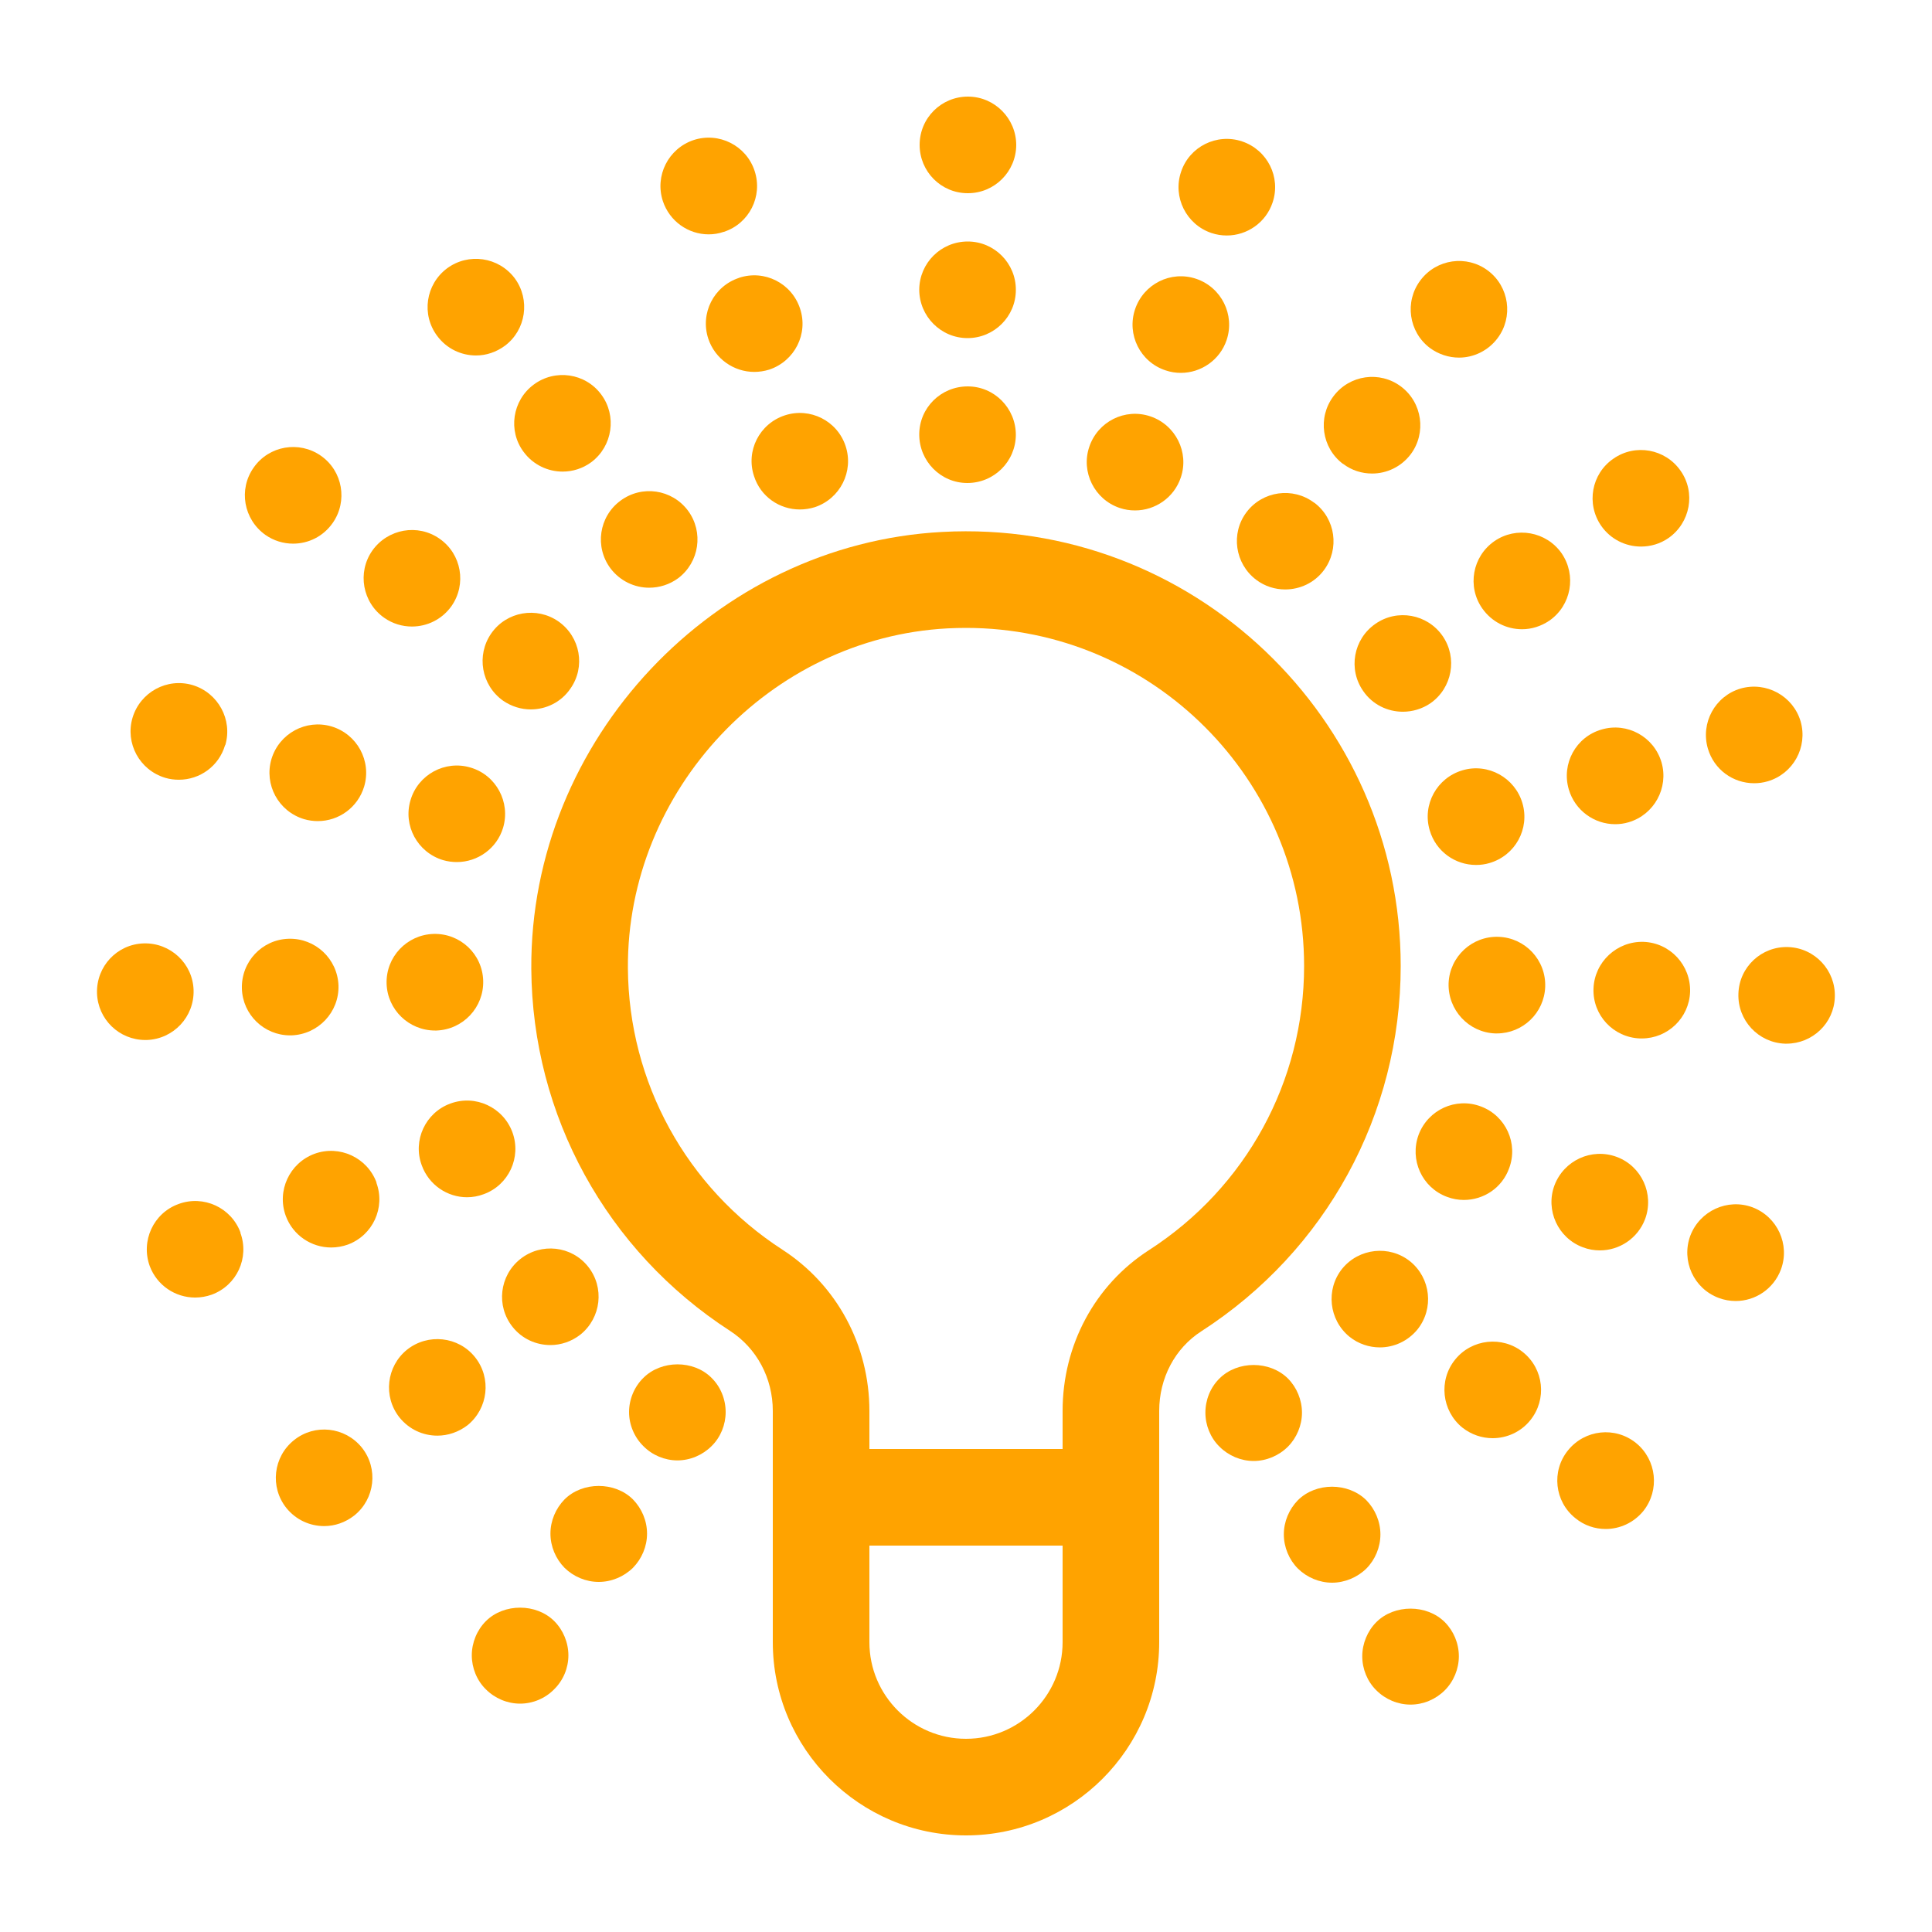 <svg height='100px' width='100px'  fill="rgb(255, 163, 0)" xmlns="http://www.w3.org/2000/svg" xmlns:xlink="http://www.w3.org/1999/xlink" version="1.1" x="0px" y="0px" viewBox="0 0 100 100" style="enable-background:new 0 0 100 100;" xml:space="preserve"><path d="M67.39,73.12c0-0.66-0.27-1.311-0.729-1.771c-0.94-0.93-2.61-0.93-3.54,0c-0.471,0.46-0.73,1.11-0.73,1.771  c0,0.649,0.26,1.3,0.73,1.76c0.47,0.47,1.109,0.74,1.77,0.74c0.65,0,1.3-0.271,1.771-0.74C67.12,74.42,67.39,73.77,67.39,73.12z"></path><path d="M77.569,48.49c-1.38-0.051-2.539,1.029-2.59,2.409c-0.04,1.381,1.04,2.54,2.41,2.591c0.03,0,0.061,0,0.09,0  c1.34,0,2.45-1.061,2.5-2.41C80.03,49.7,78.95,48.54,77.569,48.49z"></path><path d="M47.58,22.49c0,1.38,1.109,2.51,2.489,2.51c1.381,0,2.5-1.11,2.511-2.49c0-1.38-1.11-2.51-2.49-2.51  C48.7,20,47.58,21.109,47.58,22.49z"></path><path d="M77.1,44.67c1.33-0.39,2.09-1.771,1.7-3.101c-0.39-1.319-1.78-2.09-3.1-1.699c-1.33,0.39-2.091,1.779-1.7,3.1  c0.319,1.1,1.319,1.8,2.399,1.8C76.63,44.77,76.87,44.74,77.1,44.67z"></path><path d="M21.25,41.41c-0.4,1.319,0.359,2.71,1.68,3.109c0.24,0.07,0.48,0.101,0.72,0.101c1.07,0,2.07-0.7,2.391-1.78  c0.39-1.32-0.36-2.72-1.681-3.11C23.04,39.33,21.64,40.09,21.25,41.41z"></path><path d="M68.03,26.02H68.02c-1.1-0.83-2.67-0.609-3.5,0.49s-0.6,2.67,0.5,3.5c0.45,0.34,0.98,0.5,1.5,0.5c0.761,0,1.511-0.34,2-0.99  C69.35,28.41,69.13,26.85,68.03,26.02z"></path><path d="M56.38,23.13c-0.44,1.3,0.27,2.72,1.57,3.16c0.27,0.09,0.529,0.13,0.8,0.13c1.04,0,2.02-0.66,2.37-1.71  c0.439-1.3-0.271-2.72-1.58-3.16C58.229,21.109,56.819,21.819,56.38,23.13z"></path><path d="M29.52,35.649c0.8-1.13,0.521-2.68-0.609-3.479c-1.13-0.79-2.69-0.521-3.48,0.61c-0.79,1.13-0.52,2.689,0.61,3.489  c0.439,0.3,0.939,0.45,1.43,0.45C28.26,36.72,29.04,36.35,29.52,35.649z"></path><path d="M23.31,57.12c-1.29,0.47-1.96,1.91-1.479,3.199c0.37,1.021,1.33,1.65,2.34,1.65c0.29,0,0.58-0.05,0.87-0.16  c1.29-0.47,1.96-1.91,1.479-3.21C26.04,57.31,24.609,56.64,23.31,57.12z"></path><path d="M28.49,69.62c0.54,0,1.09-0.181,1.55-0.54c1.08-0.87,1.26-2.44,0.399-3.521c-0.859-1.08-2.43-1.25-3.51-0.39  s-1.26,2.43-0.399,3.51C27.02,69.3,27.75,69.62,28.49,69.62z"></path><path d="M41.399,26.37c0.261,0,0.521-0.04,0.78-0.12c1.311-0.44,2.021-1.851,1.59-3.16c-0.43-1.31-1.84-2.021-3.149-1.59  c-1.311,0.43-2.03,1.84-1.59,3.149C39.37,25.71,40.35,26.37,41.399,26.37z"></path><path d="M22.52,53.34c0.021,0,0.04,0,0.07,0c1.38-0.05,2.46-1.2,2.42-2.58s-1.19-2.46-2.57-2.42s-2.47,1.19-2.43,2.57  C20.05,52.27,21.17,53.34,22.52,53.34z"></path><path d="M74.899,61.95c0.29,0.109,0.58,0.159,0.87,0.159c1.021,0,1.971-0.619,2.34-1.63c0.49-1.29-0.17-2.729-1.46-3.21  c-1.3-0.489-2.729,0.17-3.22,1.46C72.95,60.03,73.6,61.47,74.899,61.95z"></path><path d="M69.47,65.67c-0.86,1.07-0.689,2.649,0.38,3.52c0.46,0.37,1.021,0.551,1.57,0.551c0.729,0,1.45-0.32,1.95-0.931  c0.859-1.08,0.689-2.649-0.38-3.52C71.92,64.43,70.34,64.6,69.47,65.67z"></path><path d="M74.67,32.92c-0.79-1.14-2.351-1.42-3.48-0.63c-1.14,0.79-1.42,2.35-0.63,3.479c0.48,0.7,1.26,1.07,2.05,1.07  c0.49,0,0.99-0.14,1.431-0.44C75.17,35.609,75.45,34.05,74.67,32.92z"></path><path d="M33.6,30.42c0.521,0,1.05-0.16,1.5-0.49c1.101-0.83,1.33-2.39,0.51-3.5c-0.829-1.11-2.39-1.34-3.5-0.51  c-1.109,0.82-1.34,2.39-0.51,3.5C32.09,30.069,32.84,30.42,33.6,30.42z"></path><path d="M33.3,71.319c-0.47,0.461-0.74,1.11-0.74,1.771c0,0.65,0.271,1.3,0.74,1.76c0.46,0.47,1.11,0.74,1.76,0.74  c0.66,0,1.3-0.271,1.771-0.74c0.47-0.46,0.729-1.109,0.729-1.76c0-0.66-0.26-1.31-0.729-1.771  C35.899,70.38,34.229,70.39,33.3,71.319z"></path><path d="M71.45,79.42c0-0.66-0.271-1.3-0.73-1.771c-0.939-0.93-2.61-0.93-3.54,0c-0.46,0.471-0.729,1.11-0.729,1.771  s0.27,1.31,0.729,1.77c0.47,0.46,1.11,0.73,1.771,0.73c0.649,0,1.3-0.271,1.77-0.73C71.18,80.729,71.45,80.08,71.45,79.42z"></path><path d="M23.37,31.37c0.79-1.13,0.52-2.69-0.61-3.48c-1.13-0.8-2.69-0.52-3.49,0.61c-0.79,1.13-0.51,2.689,0.62,3.479  c0.43,0.301,0.93,0.45,1.43,0.45C22.109,32.43,22.88,32.06,23.37,31.37z"></path><path d="M80.83,28.64c-0.79-1.13-2.351-1.41-3.48-0.63c-1.14,0.79-1.42,2.35-0.63,3.48c0.49,0.699,1.26,1.079,2.061,1.079  c0.489,0,0.979-0.149,1.42-0.449C81.33,31.33,81.609,29.78,80.83,28.64z"></path><path d="M19.49,61.21c-0.48-1.3-1.921-1.96-3.21-1.49c-1.301,0.48-1.961,1.92-1.49,3.21c0.37,1.01,1.33,1.64,2.35,1.64  c0.29,0,0.58-0.05,0.86-0.149c1.3-0.48,1.96-1.92,1.479-3.21C19.49,61.21,19.49,61.21,19.49,61.21z"></path><path d="M78.83,69.99c-1.07-0.86-2.65-0.69-3.511,0.38c-0.869,1.069-0.699,2.649,0.37,3.52c0.471,0.37,1.021,0.55,1.57,0.55  c0.73,0,1.46-0.319,1.95-0.93C80.08,72.43,79.91,70.859,78.83,69.99z"></path><path d="M50.09,12.5c-1.38,0-2.5,1.109-2.51,2.49c0,1.38,1.12,2.51,2.5,2.51s2.5-1.12,2.5-2.49C52.59,13.63,51.47,12.5,50.09,12.5z"></path><path d="M85.069,48.75c-1.38-0.04-2.539,1.04-2.59,2.42c-0.05,1.38,1.03,2.53,2.41,2.58c0.03,0,0.061,0,0.09,0  c1.34,0,2.45-1.061,2.5-2.41C87.52,49.96,86.45,48.8,85.069,48.75z"></path><path d="M15.74,42.399c0.239,0.07,0.479,0.101,0.71,0.101c1.08,0,2.069-0.7,2.399-1.79C19.24,39.39,18.49,38,17.16,37.6  c-1.32-0.39-2.71,0.36-3.11,1.69C13.66,40.609,14.41,42,15.74,42.399z"></path><path d="M81.2,40.859C81.52,41.95,82.52,42.66,83.6,42.66c0.23,0,0.47-0.03,0.7-0.101c1.32-0.39,2.08-1.779,1.7-3.1  c-0.391-1.33-1.78-2.09-3.101-1.7C81.569,38.14,80.81,39.53,81.2,40.859z"></path><path d="M24.59,70.25c-0.86-1.08-2.44-1.25-3.521-0.391c-1.069,0.86-1.25,2.431-0.39,3.511c0.5,0.62,1.22,0.939,1.96,0.939  c0.54,0,1.09-0.18,1.561-0.54C25.27,72.899,25.45,71.33,24.59,70.25z"></path><path d="M81.93,64.56c0.29,0.11,0.58,0.16,0.88,0.16c1.01,0,1.96-0.62,2.34-1.62c0.48-1.3-0.18-2.74-1.47-3.22  c-1.3-0.48-2.729,0.18-3.22,1.47C79.979,62.64,80.64,64.08,81.93,64.56z"></path><path d="M72.52,20.01c-1.1-0.83-2.67-0.61-3.5,0.5c-0.83,1.1-0.609,2.67,0.49,3.5c0.01,0,0.01,0,0.01,0c0.45,0.34,0.971,0.5,1.5,0.5  c0.75,0,1.5-0.34,2-1C73.84,22.41,73.62,20.84,72.52,20.01z"></path><path d="M39.04,19.25c0.26,0,0.52-0.04,0.779-0.12c1.311-0.44,2.03-1.85,1.591-3.16c-0.431-1.31-1.841-2.03-3.16-1.59h0.01  c-1.32,0.43-2.03,1.84-1.6,3.15C37.01,18.58,37.99,19.25,39.04,19.25z"></path><path d="M15.09,53.59c1.38-0.05,2.47-1.2,2.43-2.58c-0.05-1.38-1.2-2.46-2.58-2.42s-2.46,1.19-2.42,2.58  c0.04,1.35,1.15,2.42,2.49,2.42C15.04,53.59,15.069,53.59,15.09,53.59z"></path><path d="M58.75,16.01c-0.44,1.31,0.27,2.73,1.58,3.16c0.26,0.09,0.529,0.13,0.79,0.13c1.04,0,2.02-0.66,2.37-1.7  c0.439-1.31-0.271-2.729-1.58-3.17C60.6,13.99,59.189,14.7,58.75,16.01z"></path><path d="M31.12,20.42c-0.82-1.11-2.391-1.34-3.5-0.51c-1.101,0.819-1.34,2.39-0.511,3.489c0.49,0.66,1.25,1.011,2.011,1.011  c0.52,0,1.04-0.16,1.489-0.49C31.71,23.09,31.939,21.52,31.12,20.42z"></path><path d="M29.22,77.609c-0.46,0.471-0.729,1.11-0.729,1.771s0.27,1.3,0.729,1.77c0.47,0.46,1.11,0.73,1.771,0.73  c0.659,0,1.3-0.271,1.77-0.73c0.46-0.47,0.73-1.109,0.73-1.77s-0.271-1.3-0.73-1.771C31.83,76.68,30.149,76.68,29.22,77.609z"></path><path d="M71.24,83.96c-0.46,0.46-0.73,1.109-0.73,1.77c0,0.65,0.26,1.301,0.73,1.761c0.47,0.47,1.109,0.739,1.77,0.739  s1.3-0.27,1.771-0.739c0.46-0.46,0.729-1.11,0.729-1.761c0-0.67-0.27-1.31-0.729-1.77C73.85,83.03,72.17,83.03,71.24,83.96z"></path><path d="M17.22,27.069c0.79-1.13,0.521-2.689-0.61-3.479c-1.13-0.79-2.689-0.521-3.479,0.61c-0.8,1.13-0.521,2.689,0.61,3.489  c0.43,0.301,0.93,0.45,1.43,0.45C15.96,28.14,16.729,27.77,17.22,27.069z"></path><path d="M37.46,12c0.01,0,0.01,0,0.01,0c1.311-0.431,2.021-1.84,1.59-3.15c-0.43-1.319-1.85-2.03-3.16-1.6  c-1.31,0.439-2.02,1.85-1.59,3.16c0.351,1.05,1.32,1.72,2.37,1.72C36.939,12.13,37.2,12.09,37.46,12z"></path><path d="M50.1,5c-1.38,0-2.5,1.109-2.5,2.5c0,1.38,1.11,2.5,2.49,2.5c0,0,0,0,0.01,0c1.37,0,2.49-1.11,2.5-2.49  C52.6,6.13,51.479,5,50.1,5z"></path><path d="M24.64,18.399c0.521,0,1.04-0.17,1.49-0.5c1.1-0.819,1.33-2.39,0.51-3.5c-0.83-1.1-2.39-1.33-3.5-0.51  c-1.109,0.83-1.34,2.391-0.51,3.5C23.12,18.05,23.87,18.399,24.64,18.399z"></path><path d="M15.22,74.54c-1.08,0.859-1.26,2.43-0.4,3.51c0.5,0.62,1.221,0.94,1.961,0.94c0.539,0,1.09-0.181,1.56-0.551  c1.07-0.859,1.25-2.43,0.39-3.51C17.859,73.85,16.29,73.68,15.22,74.54z"></path><path d="M90.71,62.49c-1.29-0.48-2.73,0.18-3.22,1.47c-0.48,1.3,0.18,2.74,1.47,3.22c0.29,0.11,0.59,0.16,0.88,0.16  c1.01,0,1.96-0.62,2.34-1.63C92.66,64.42,92,62.979,90.71,62.49z"></path><path d="M84.68,74.689c-1.08-0.87-2.649-0.699-3.52,0.38c-0.87,1.07-0.7,2.65,0.38,3.511c0.46,0.38,1.02,0.56,1.569,0.56  c0.73,0,1.45-0.32,1.95-0.93C85.92,77.13,85.75,75.56,84.68,74.689z"></path><path d="M84.939,28.29c0.49,0,0.99-0.141,1.42-0.44c1.131-0.79,1.421-2.35,0.631-3.479c-0.79-1.141-2.351-1.42-3.48-0.63  c-1.14,0.779-1.42,2.34-0.63,3.479C83.37,27.92,84.149,28.29,84.939,28.29z"></path><path d="M92.56,49.02c-1.38-0.05-2.54,1.03-2.58,2.41c-0.05,1.38,1.03,2.54,2.41,2.59c0.021,0,0.05,0,0.08,0  c1.34,0,2.46-1.06,2.5-2.41C95.02,50.229,93.939,49.069,92.56,49.02z"></path><path d="M9.97,35.46c-1.32-0.391-2.71,0.359-3.11,1.689c-0.39,1.32,0.36,2.71,1.69,3.11c0.23,0.07,0.47,0.1,0.71,0.1  c1.08,0,2.07-0.699,2.39-1.79c0.011,0,0.011,0,0.011,0C12.05,37.25,11.29,35.859,9.97,35.46z"></path><path d="M64.29,7.319c-1.311-0.439-2.73,0.271-3.16,1.58c-0.44,1.301,0.27,2.721,1.57,3.16c0.27,0.09,0.529,0.13,0.8,0.13  c1.04,0,2.02-0.659,2.37-1.71C66.31,9.17,65.6,7.76,64.29,7.319z"></path><path d="M90.79,40.54c0.24,0,0.47-0.03,0.71-0.101c1.319-0.39,2.08-1.77,1.7-3.1c-0.391-1.32-1.78-2.08-3.11-1.7  c-1.32,0.391-2.08,1.78-1.69,3.11C88.72,39.84,89.71,40.54,90.79,40.54z"></path><path d="M77.51,17.51c0.83-1.1,0.61-2.67-0.49-3.5c-1.1-0.83-2.67-0.61-3.5,0.5c-0.83,1.1-0.609,2.67,0.49,3.5  c0.45,0.33,0.98,0.5,1.51,0.5C76.27,18.51,77.02,18.16,77.51,17.51z"></path><path d="M12.45,63.8c-0.48-1.3-1.92-1.96-3.21-1.48c-1.301,0.471-1.96,1.91-1.49,3.211c0.38,1.01,1.33,1.63,2.35,1.63  c0.29,0,0.58-0.051,0.86-0.15c1.3-0.479,1.96-1.91,1.479-3.21C12.45,63.8,12.45,63.8,12.45,63.8z"></path><polygon points="5.02,51.41 5.02,51.403 5.02,51.399 "></polygon><path d="M10.02,51.25c-0.04-1.38-1.2-2.46-2.58-2.42c-1.378,0.04-2.456,1.186-2.419,2.573c0.042,1.359,1.151,2.427,2.5,2.427  c0.021,0,0.05,0,0.08,0C8.979,53.78,10.06,52.63,10.02,51.25z"></path><path d="M25.149,83.91c-0.46,0.46-0.729,1.109-0.729,1.77c0,0.65,0.26,1.3,0.729,1.76c0.471,0.471,1.11,0.74,1.771,0.74  s1.3-0.27,1.76-0.74c0.47-0.46,0.74-1.1,0.74-1.76s-0.271-1.31-0.73-1.77C27.76,82.979,26.08,82.979,25.149,83.91z"></path><path d="M72.5,50c0-12.813-10.79-23.166-23.727-22.467C36.969,28.161,27.426,38.306,27.5,50.146  c0.049,7.595,3.893,14.599,10.282,18.737C39.171,69.782,40,71.332,40,73.029V85c0,5.514,4.486,10,10,10s10-4.486,10-10V73.03  c0-1.701,0.814-3.243,2.179-4.122C68.642,64.741,72.5,57.673,72.5,50z M55,75H45v-1.971c0-3.4-1.683-6.52-4.5-8.344  c-4.972-3.22-7.962-8.667-8-14.571c-0.058-9.21,7.361-17.1,16.539-17.589C49.361,32.509,49.681,32.5,50,32.5  c9.649,0,17.5,7.851,17.5,17.5c0,5.967-3.002,11.464-8.03,14.706C56.671,66.51,55,69.622,55,73.03V75z M50,90c-2.757,0-5-2.243-5-5  v-5h10v5C55,87.757,52.757,90,50,90z"></path></svg>